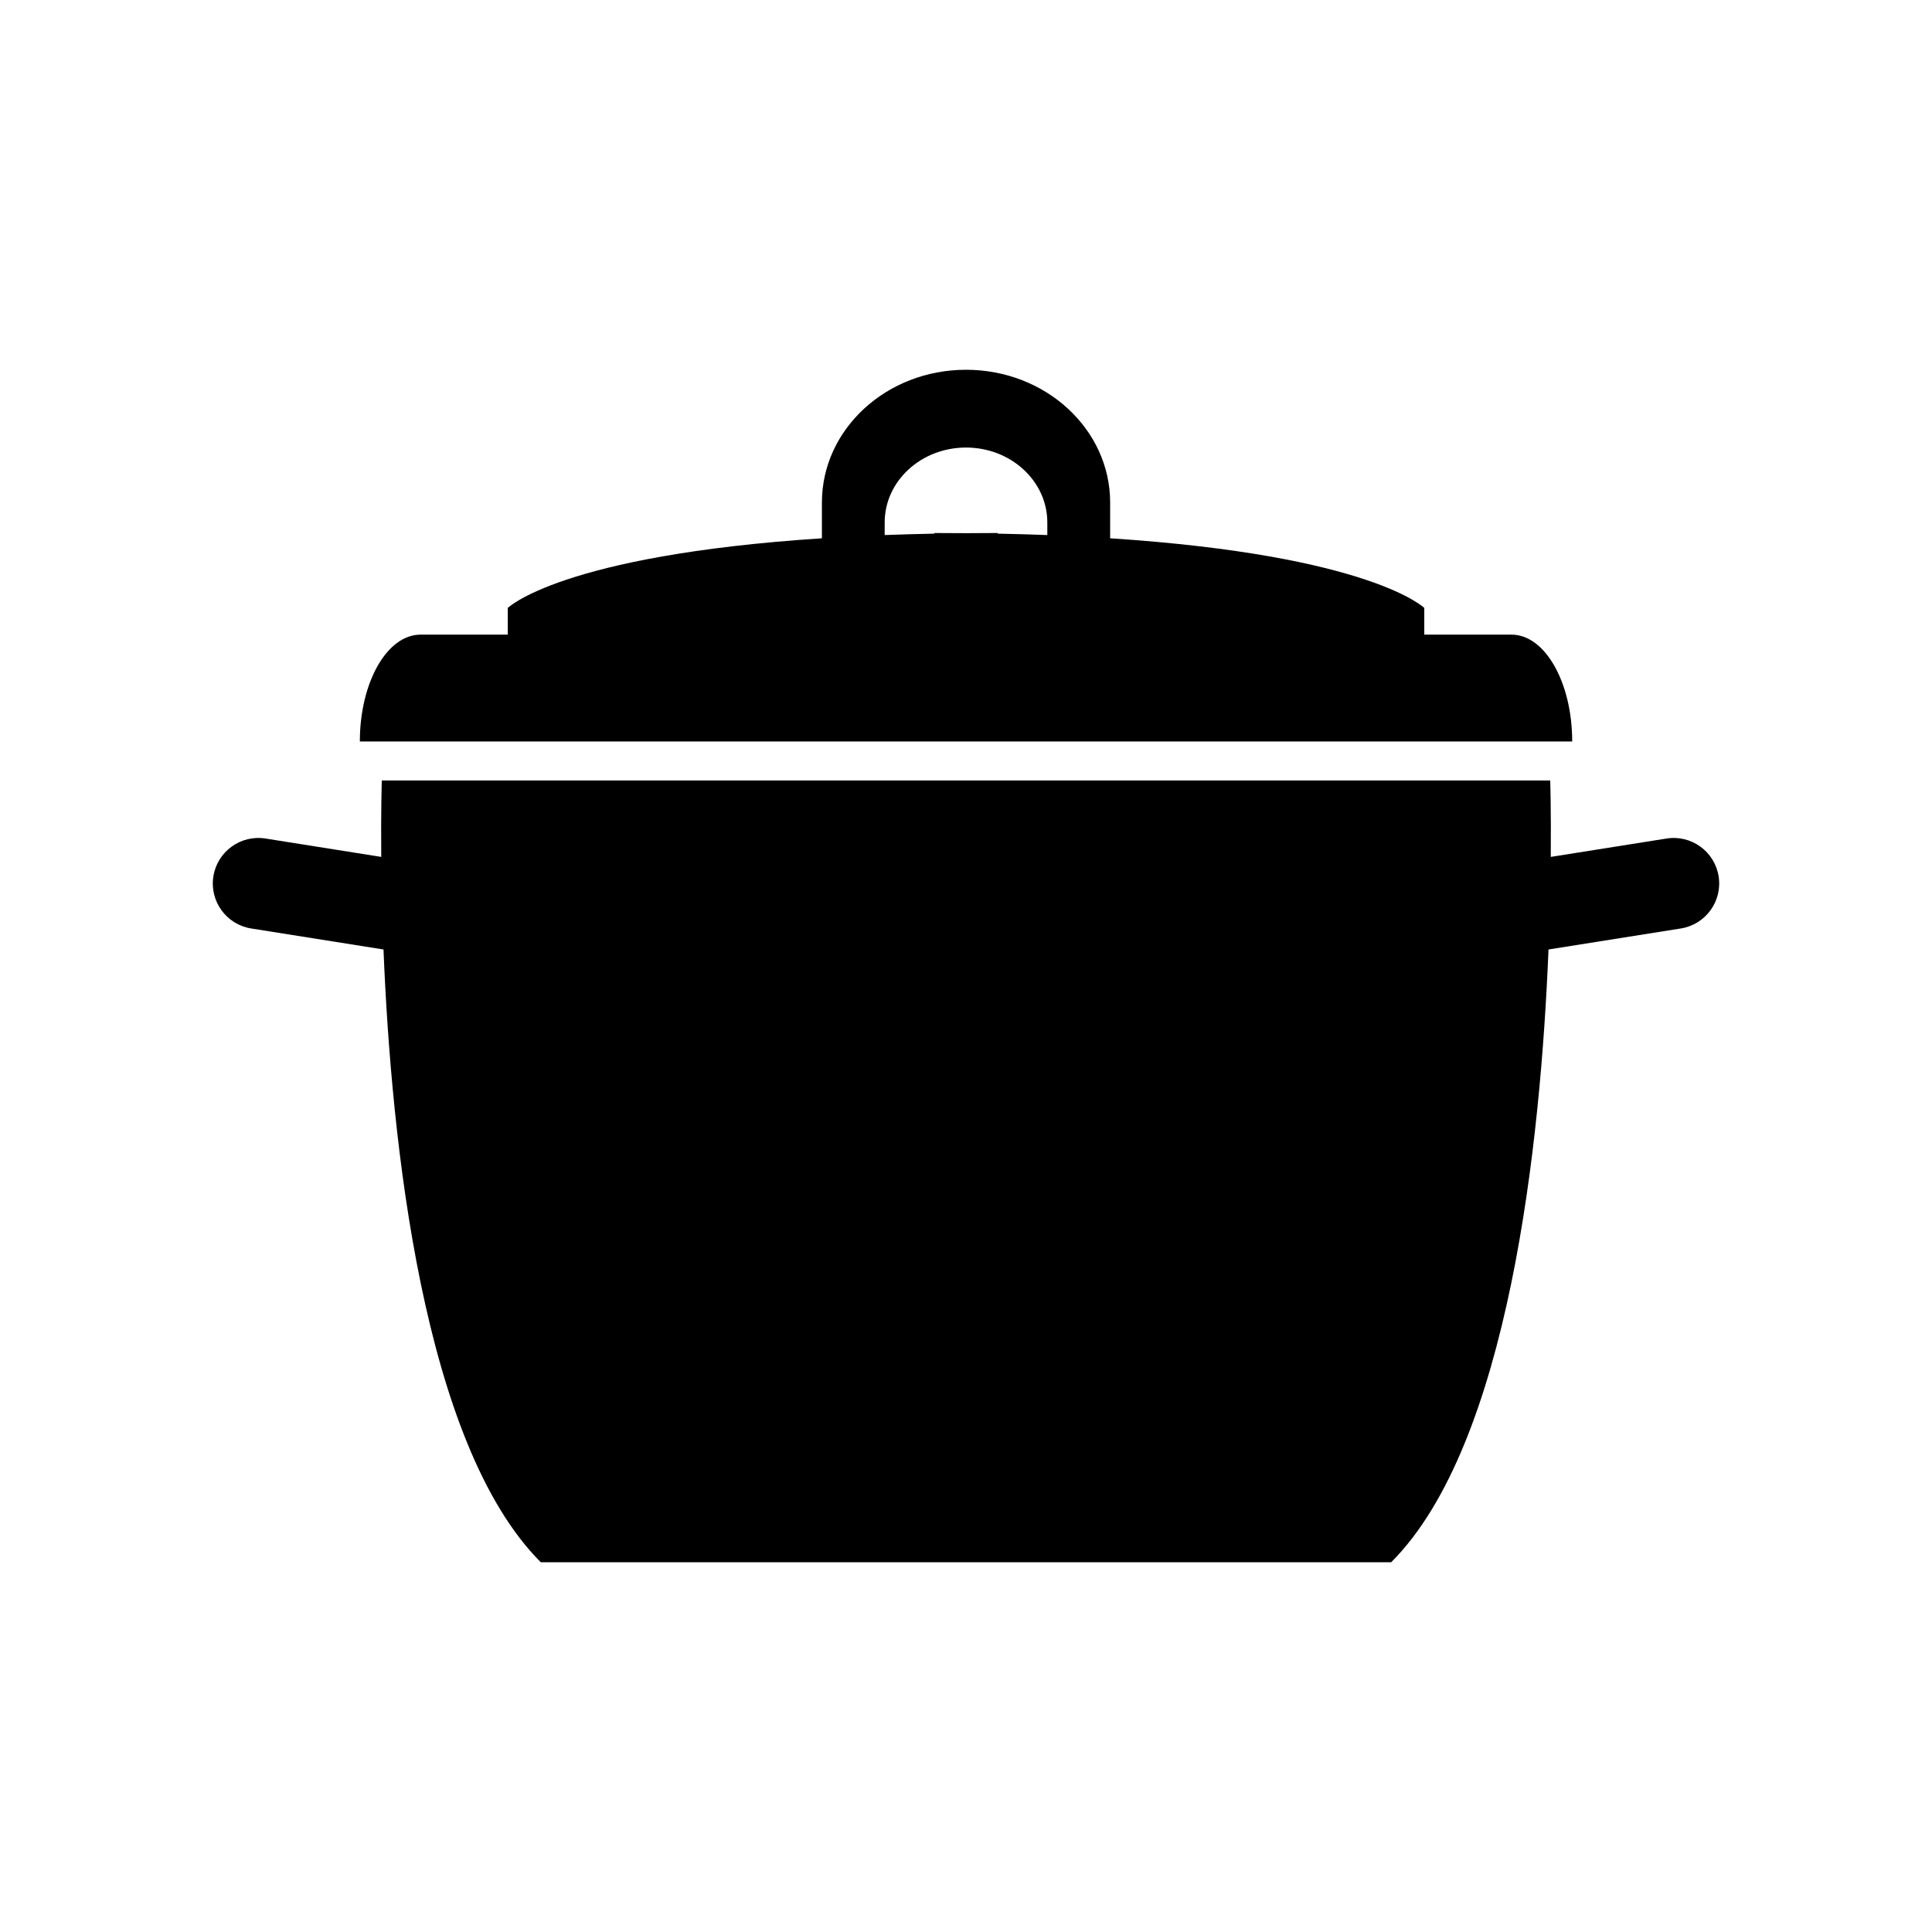 <?xml version="1.0" encoding="utf-8"?>
<!-- Generator: Adobe Illustrator 16.0.0, SVG Export Plug-In . SVG Version: 6.00 Build 0)  -->
<!DOCTYPE svg PUBLIC "-//W3C//DTD SVG 1.1//EN" "http://www.w3.org/Graphics/SVG/1.1/DTD/svg11.dtd">
<svg version="1.1" id="Livello_1" xmlns="http://www.w3.org/2000/svg" xmlns:xlink="http://www.w3.org/1999/xlink" x="0px" y="0px"
	 width="100px" height="100px" viewBox="0 0 100 100" enable-background="new 0 0 100 100" xml:space="preserve">
<rect fill="none" width="100" height="100"/>
<g>
	<path d="M88.956,45.36c-0.204-1.285-1.412-2.162-2.697-1.958l-5.991,0.951c0.021-2.448-0.029-3.955-0.029-3.955H52.154h-4.309
		H19.762c0,0-0.05,1.507-0.029,3.955l-5.991-0.951c-1.286-0.204-2.494,0.673-2.698,1.958c-0.204,1.286,0.673,2.494,1.958,2.698
		l6.848,1.087c0.402,9.95,2.033,25.608,8.141,31.716h19.854h4.309h19.854c6.108-6.107,7.738-21.766,8.142-31.716l6.847-1.087
		C88.283,47.854,89.16,46.646,88.956,45.36z"/>
	<path d="M78.238,32.849H73.72v-1.37l0.013-0.001c0,0-2.731-2.732-16.272-3.616v-1.85c0-3.796-3.34-6.873-7.46-6.873
		s-7.459,3.077-7.459,6.873v1.85c-13.542,0.884-16.273,3.616-16.273,3.616l0.013,0.001v1.37h-4.519
		c-1.732,0-3.137,2.476-3.137,5.529h62.751C81.376,35.324,79.971,32.849,78.238,32.849z M45.791,27.043
		c0-2.142,1.885-3.878,4.209-3.878c2.325,0,4.209,1.736,4.209,3.878v0.651c-0.822-0.03-1.68-0.056-2.57-0.073v-0.032
		c-0.559,0-1.104,0.003-1.639,0.008c-0.534-0.005-1.081-0.008-1.638-0.008v0.032c-0.892,0.018-1.748,0.043-2.571,0.073V27.043z"/>
</g>
</svg>
